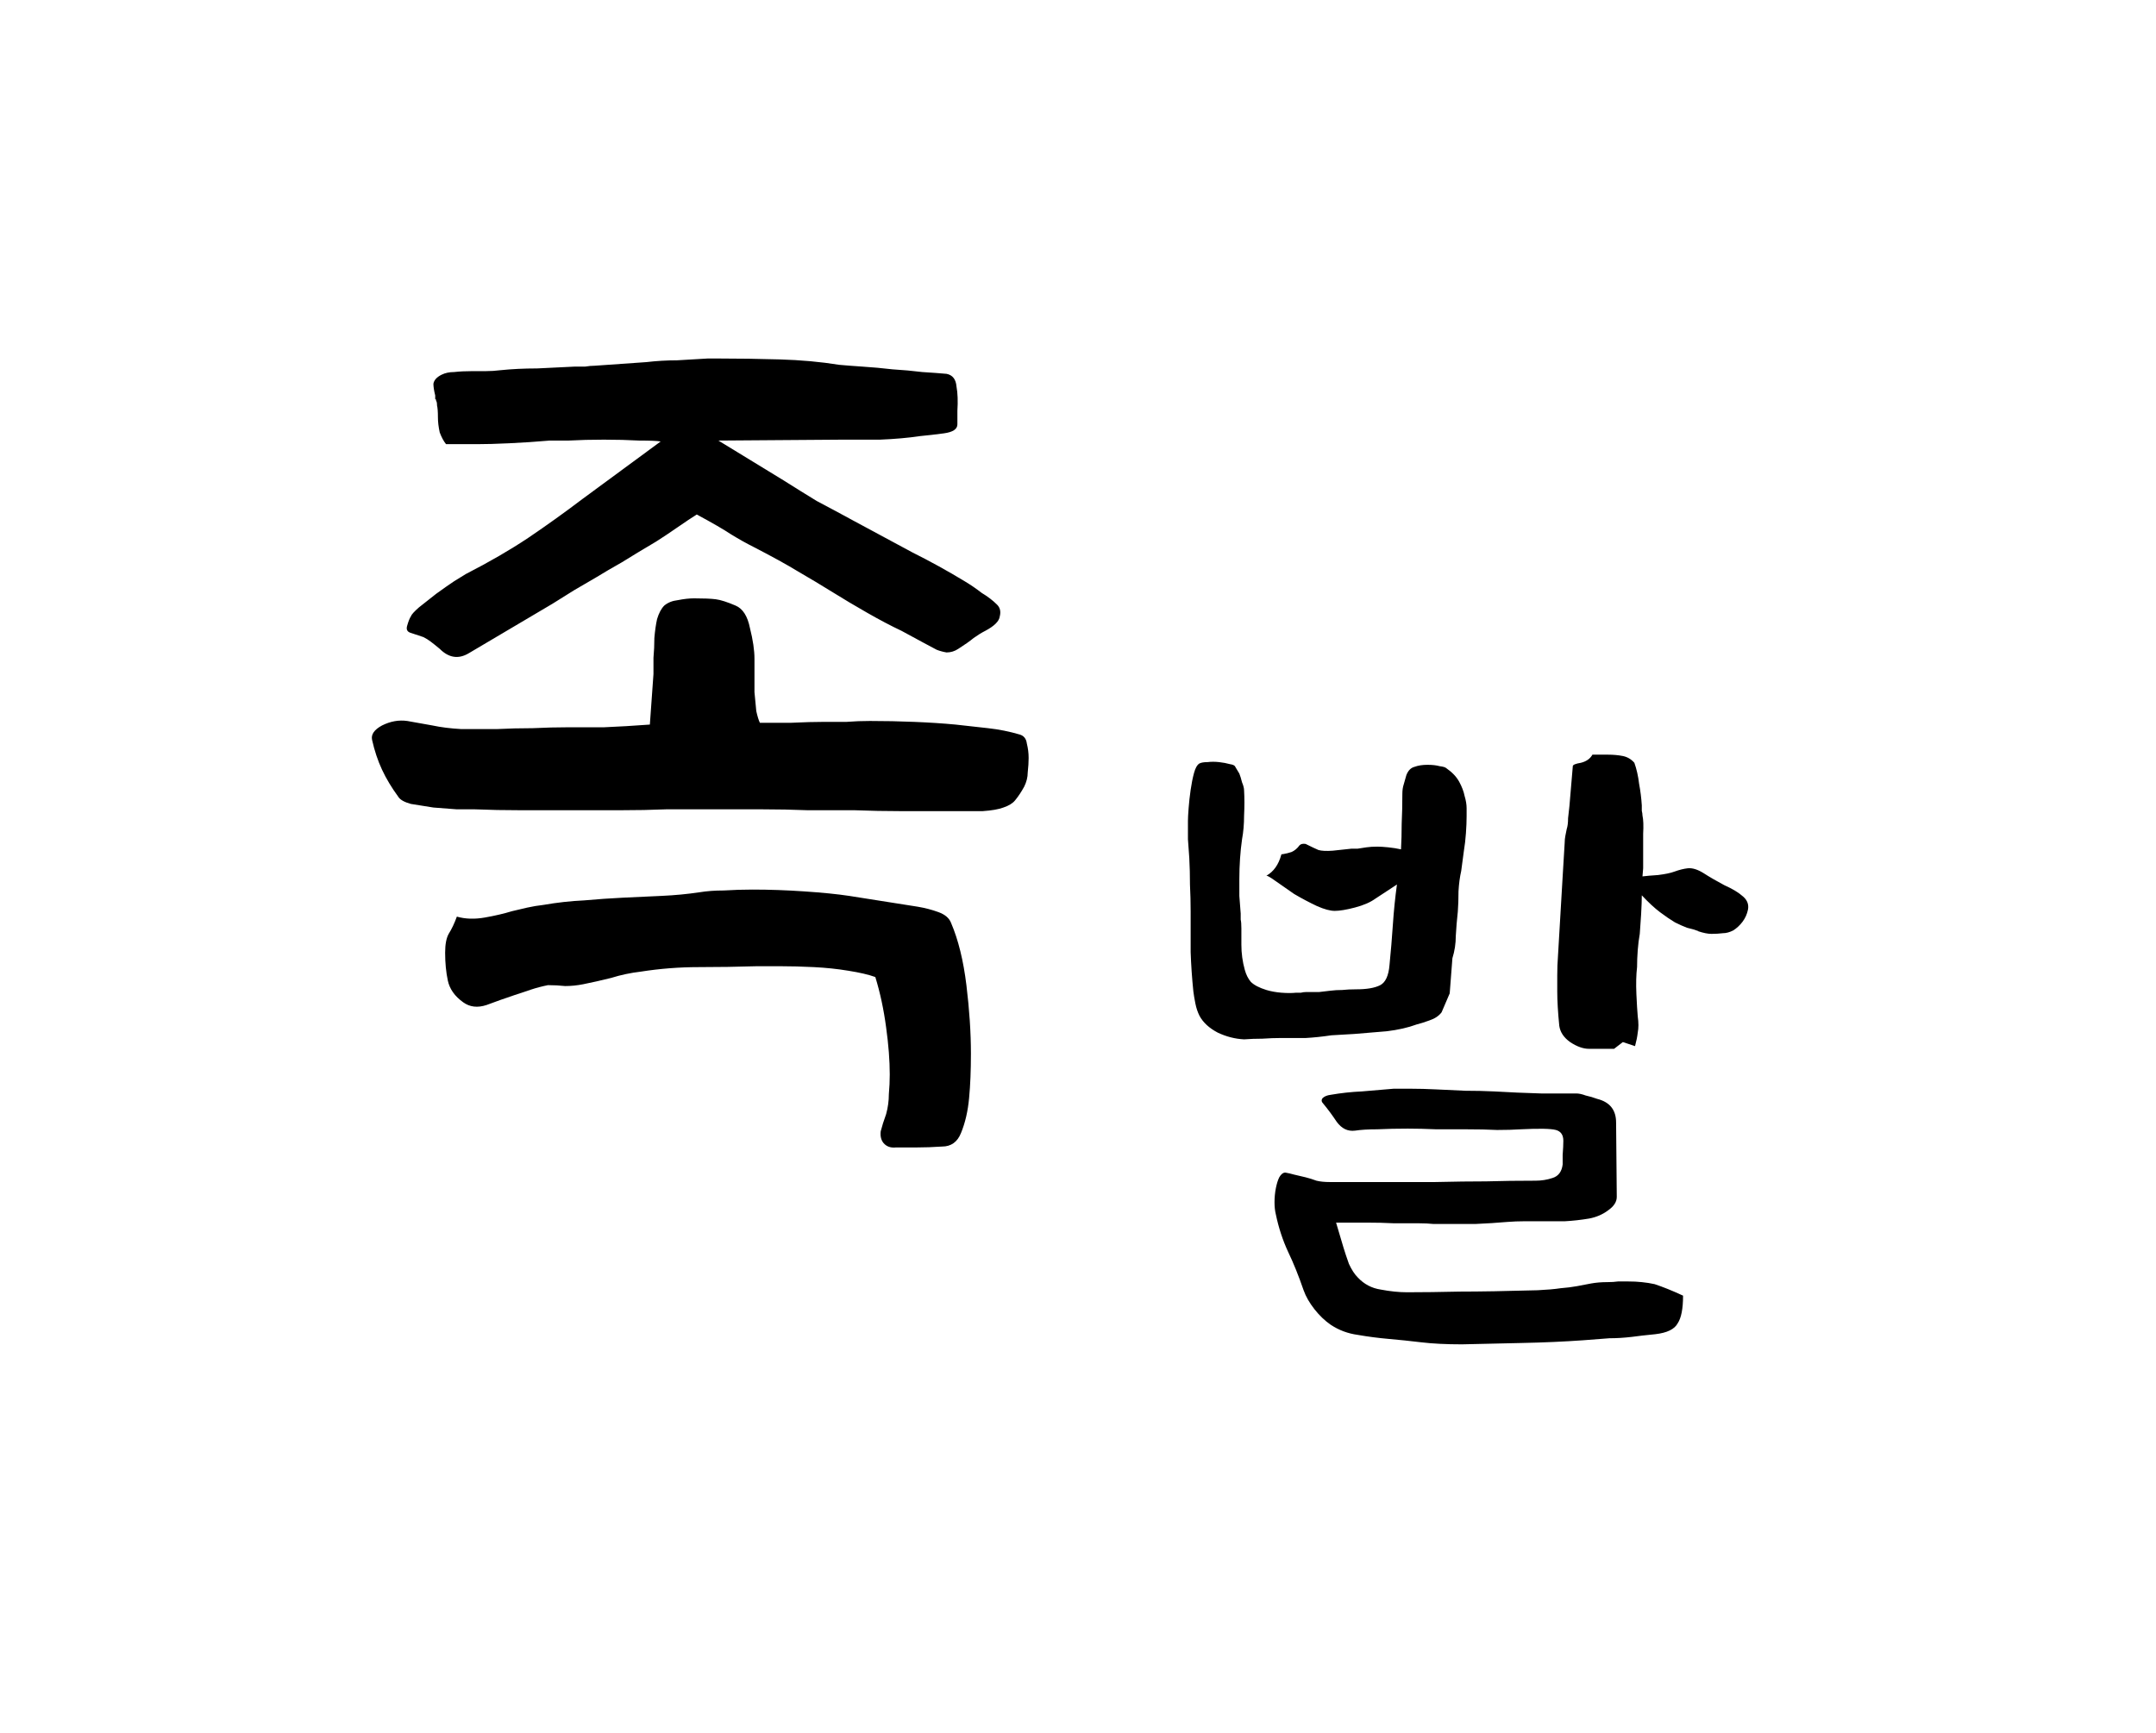 <svg width="153" height="123" viewBox="0 0 153 123" fill="none" xmlns="http://www.w3.org/2000/svg">
<path d="M68.453 41.256C68.88 41.512 69.285 41.789 69.669 42.088C70.096 42.344 70.459 42.621 70.757 42.92C70.971 43.133 71.035 43.411 70.949 43.752C70.907 44.093 70.565 44.435 69.925 44.776C69.669 44.904 69.392 45.075 69.093 45.288C68.837 45.501 68.475 45.757 68.005 46.056C67.749 46.227 67.472 46.312 67.173 46.312C66.917 46.269 66.683 46.205 66.469 46.12C66.384 46.077 66.064 45.907 65.509 45.608C64.955 45.309 64.443 45.032 63.973 44.776C63.248 44.435 62.437 44.008 61.541 43.496C60.645 42.984 59.856 42.515 59.173 42.088C58.277 41.533 57.424 41.021 56.613 40.552C55.845 40.083 54.8 39.507 53.477 38.824C52.965 38.568 52.432 38.269 51.877 37.928C51.365 37.587 50.555 37.117 49.445 36.52C49.104 36.733 48.656 37.032 48.101 37.416C47.547 37.8 47.035 38.141 46.565 38.44C45.627 38.995 44.816 39.485 44.133 39.912C43.451 40.296 42.832 40.659 42.277 41C41.765 41.299 41.253 41.597 40.741 41.896C40.272 42.195 39.76 42.515 39.205 42.856L33.253 46.376C32.528 46.803 31.845 46.696 31.205 46.056C30.949 45.843 30.736 45.672 30.565 45.544C30.395 45.416 30.224 45.309 30.053 45.224L29.093 44.904C28.88 44.819 28.816 44.648 28.901 44.392C28.987 44.093 29.072 43.88 29.157 43.752C29.2 43.624 29.392 43.411 29.733 43.112C30.117 42.813 30.523 42.493 30.949 42.152C31.419 41.811 31.845 41.512 32.229 41.256C32.656 41 32.933 40.829 33.061 40.744C34.725 39.891 36.197 39.037 37.477 38.184C38.8 37.288 40.08 36.371 41.317 35.432L46.885 31.336C46.629 31.293 46.117 31.272 45.349 31.272C44.581 31.229 43.749 31.208 42.853 31.208C41.957 31.208 41.125 31.229 40.357 31.272C39.632 31.272 39.184 31.272 39.013 31.272C38.032 31.357 37.072 31.421 36.133 31.464C35.237 31.507 34.469 31.528 33.829 31.528H31.653C31.483 31.315 31.333 31.037 31.205 30.696C31.12 30.312 31.077 29.949 31.077 29.608C31.077 29.224 31.056 28.947 31.013 28.776C31.013 28.605 30.992 28.499 30.949 28.456C30.949 28.371 30.928 28.328 30.885 28.328C30.885 28.285 30.885 28.2 30.885 28.072C30.8 27.731 30.757 27.453 30.757 27.24C30.8 26.984 30.992 26.771 31.333 26.6C31.589 26.472 31.888 26.408 32.229 26.408C32.613 26.365 33.04 26.344 33.509 26.344C33.851 26.344 34.171 26.344 34.469 26.344C34.811 26.344 35.152 26.323 35.493 26.28C36.304 26.195 37.179 26.152 38.117 26.152C39.056 26.109 39.931 26.067 40.741 26.024C40.997 26.024 41.253 26.024 41.509 26.024C41.765 25.981 42 25.96 42.213 25.96L45.861 25.704C46.587 25.619 47.312 25.576 48.037 25.576C48.763 25.533 49.488 25.491 50.213 25.448H51.045C52.411 25.448 53.84 25.469 55.333 25.512C56.827 25.555 58.235 25.683 59.557 25.896C60.027 25.939 60.581 25.981 61.221 26.024C61.904 26.067 62.608 26.131 63.333 26.216C64.059 26.259 64.763 26.323 65.445 26.408C66.128 26.451 66.704 26.493 67.173 26.536C67.6 26.621 67.835 26.92 67.877 27.432C67.963 27.901 67.984 28.477 67.941 29.16V30.12C67.941 30.461 67.621 30.675 66.981 30.76C66.341 30.845 65.787 30.909 65.317 30.952C64.464 31.08 63.504 31.165 62.437 31.208C61.413 31.208 60.517 31.208 59.749 31.208L50.981 31.272L55.589 34.088C56.4 34.6 57.189 35.091 57.957 35.56C58.768 35.987 59.643 36.456 60.581 36.968C62.075 37.779 63.461 38.525 64.741 39.208C66.021 39.848 67.259 40.531 68.453 41.256ZM52.197 42.984C52.709 43.197 53.051 43.731 53.221 44.584C53.435 45.437 53.541 46.163 53.541 46.76C53.541 47.016 53.541 47.357 53.541 47.784C53.541 48.211 53.541 48.659 53.541 49.128C53.584 49.597 53.627 50.045 53.669 50.472C53.755 50.856 53.84 51.133 53.925 51.304C54.523 51.304 55.269 51.304 56.165 51.304C57.061 51.261 57.829 51.24 58.469 51.24C59.024 51.24 59.557 51.24 60.069 51.24C60.624 51.197 61.179 51.176 61.733 51.176C62.8 51.176 63.845 51.197 64.869 51.24C65.936 51.283 66.917 51.347 67.813 51.432C68.624 51.517 69.392 51.603 70.117 51.688C70.885 51.773 71.632 51.923 72.357 52.136C72.656 52.221 72.827 52.435 72.869 52.776C72.955 53.117 72.997 53.459 72.997 53.8C72.997 54.099 72.976 54.44 72.933 54.824C72.933 55.165 72.848 55.507 72.677 55.848C72.464 56.232 72.251 56.552 72.037 56.808C71.867 57.021 71.589 57.192 71.205 57.32C70.864 57.448 70.373 57.533 69.733 57.576C69.093 57.576 68.24 57.576 67.173 57.576C66.064 57.576 64.976 57.576 63.909 57.576C62.843 57.576 61.755 57.555 60.645 57.512C59.536 57.512 58.427 57.512 57.317 57.512C56.251 57.469 55.184 57.448 54.117 57.448H47.269C46.245 57.491 45.157 57.512 44.005 57.512C42.853 57.512 41.68 57.512 40.485 57.512C39.291 57.512 38.117 57.512 36.965 57.512C35.813 57.512 34.725 57.491 33.701 57.448C33.403 57.448 32.976 57.448 32.421 57.448C31.909 57.405 31.355 57.363 30.757 57.32C30.203 57.235 29.669 57.149 29.157 57.064C28.688 56.936 28.389 56.765 28.261 56.552C27.792 55.912 27.408 55.272 27.109 54.632C26.811 53.992 26.576 53.288 26.405 52.52C26.32 52.136 26.555 51.795 27.109 51.496C27.707 51.197 28.304 51.091 28.901 51.176L30.693 51.496C31.291 51.624 31.973 51.709 32.741 51.752C33.552 51.752 34.384 51.752 35.237 51.752C36.091 51.709 36.944 51.688 37.797 51.688C38.693 51.645 39.525 51.624 40.293 51.624C41.019 51.624 41.872 51.624 42.853 51.624C43.877 51.581 44.965 51.517 46.117 51.432L46.373 47.848C46.373 47.549 46.373 47.165 46.373 46.696C46.416 46.227 46.437 45.757 46.437 45.288C46.48 44.776 46.544 44.328 46.629 43.944C46.757 43.517 46.928 43.197 47.141 42.984C47.397 42.771 47.717 42.643 48.101 42.6C48.528 42.515 48.912 42.472 49.253 42.472C49.936 42.472 50.448 42.493 50.789 42.536C51.131 42.579 51.6 42.728 52.197 42.984ZM67.493 65.512C68.005 66.707 68.368 68.179 68.581 69.928C68.795 71.677 68.901 73.299 68.901 74.792C68.901 75.987 68.859 77.032 68.773 77.928C68.688 78.867 68.496 79.699 68.197 80.424C67.941 81.064 67.493 81.384 66.853 81.384C66.213 81.427 65.616 81.448 65.061 81.448C64.464 81.448 63.973 81.448 63.589 81.448C63.205 81.491 62.907 81.384 62.693 81.128C62.523 80.915 62.459 80.637 62.501 80.296C62.587 79.955 62.715 79.549 62.885 79.08C63.013 78.611 63.077 78.141 63.077 77.672C63.12 77.203 63.141 76.733 63.141 76.264C63.141 75.283 63.056 74.173 62.885 72.936C62.715 71.656 62.459 70.461 62.117 69.352C61.648 69.181 61.008 69.032 60.197 68.904C59.429 68.776 58.619 68.691 57.765 68.648C56.912 68.605 56.101 68.584 55.333 68.584C54.608 68.584 54.075 68.584 53.733 68.584C52.325 68.627 50.939 68.648 49.573 68.648C48.208 68.648 46.843 68.755 45.477 68.968C44.752 69.053 44.048 69.203 43.365 69.416C42.683 69.587 42.021 69.736 41.381 69.864C40.955 69.949 40.528 69.992 40.101 69.992C39.717 69.949 39.312 69.928 38.885 69.928C38.459 70.013 38.053 70.12 37.669 70.248C37.285 70.376 36.901 70.504 36.517 70.632C35.877 70.845 35.216 71.08 34.533 71.336C33.893 71.549 33.339 71.485 32.869 71.144C32.272 70.717 31.909 70.205 31.781 69.608C31.653 69.011 31.589 68.349 31.589 67.624C31.589 67.027 31.675 66.579 31.845 66.28C32.059 65.939 32.251 65.533 32.421 65.064C33.019 65.235 33.68 65.256 34.405 65.128C35.131 65 35.771 64.851 36.325 64.68C36.667 64.595 37.029 64.509 37.413 64.424C37.797 64.339 38.181 64.275 38.565 64.232C39.547 64.061 40.507 63.955 41.445 63.912C42.384 63.827 43.301 63.763 44.197 63.72C45.093 63.677 46.011 63.635 46.949 63.592C47.888 63.549 48.784 63.464 49.637 63.336C50.149 63.251 50.725 63.208 51.365 63.208C52.048 63.165 52.731 63.144 53.413 63.144C54.608 63.144 55.824 63.187 57.061 63.272C58.341 63.357 59.408 63.464 60.261 63.592L65.125 64.36C65.637 64.445 66.128 64.573 66.597 64.744C67.067 64.915 67.365 65.171 67.493 65.512Z" fill="black"/>
<path d="M94.814 86.784L95.342 88.56C95.438 88.88 95.566 89.264 95.726 89.712C95.918 90.128 96.126 90.448 96.35 90.672C96.798 91.152 97.342 91.44 97.982 91.536C98.654 91.664 99.278 91.728 99.854 91.728C100.942 91.728 102.19 91.712 103.598 91.68C105.006 91.68 106.846 91.648 109.118 91.584C109.79 91.552 110.334 91.504 110.75 91.44C111.166 91.408 111.55 91.36 111.902 91.296C112.222 91.232 112.558 91.168 112.91 91.104C113.262 91.04 113.646 91.008 114.062 91.008C114.35 91.008 114.606 90.992 114.83 90.96C115.054 90.96 115.278 90.96 115.502 90.96C115.886 90.96 116.222 90.976 116.51 91.008C116.83 91.04 117.134 91.088 117.422 91.152C117.71 91.248 118.014 91.36 118.334 91.488C118.654 91.616 119.022 91.776 119.438 91.968C119.438 92.896 119.31 93.552 119.054 93.936C118.83 94.352 118.302 94.608 117.47 94.704C117.118 94.736 116.814 94.768 116.558 94.8C116.302 94.832 116.046 94.864 115.79 94.896C115.246 94.96 114.718 94.992 114.206 94.992C113.726 95.024 113.102 95.072 112.334 95.136C110.99 95.232 109.534 95.296 107.966 95.328C106.43 95.36 105.022 95.392 103.742 95.424C102.622 95.424 101.662 95.376 100.862 95.28C100.062 95.184 99.294 95.104 98.558 95.04C97.822 94.976 97.086 94.88 96.35 94.752C95.646 94.656 95.006 94.416 94.43 94.032C94.014 93.744 93.63 93.376 93.278 92.928C92.926 92.48 92.67 92.032 92.51 91.584C92.158 90.56 91.79 89.648 91.406 88.848C91.022 88.016 90.734 87.136 90.542 86.208C90.478 85.952 90.446 85.664 90.446 85.344C90.446 84.992 90.478 84.656 90.542 84.336C90.606 84.016 90.686 83.76 90.782 83.568C90.91 83.344 91.054 83.232 91.214 83.232C91.406 83.264 91.614 83.312 91.838 83.376C92.094 83.44 92.366 83.504 92.654 83.568C92.91 83.632 93.166 83.712 93.422 83.808C93.678 83.872 93.998 83.904 94.382 83.904H101.822C103.198 83.872 104.414 83.856 105.47 83.856C106.558 83.824 107.726 83.808 108.974 83.808C109.39 83.808 109.79 83.744 110.174 83.616C110.59 83.488 110.83 83.168 110.894 82.656C110.894 82.592 110.894 82.368 110.894 81.984C110.926 81.568 110.942 81.232 110.942 80.976C110.942 80.56 110.766 80.304 110.414 80.208C110.062 80.112 109.23 80.096 107.918 80.16C107.438 80.192 106.878 80.208 106.238 80.208C105.63 80.176 104.878 80.16 103.982 80.16C103.342 80.16 102.654 80.16 101.918 80.16C101.182 80.128 100.51 80.112 99.902 80.112C99.134 80.112 98.414 80.128 97.742 80.16C97.102 80.16 96.574 80.192 96.158 80.256C95.646 80.32 95.214 80.112 94.862 79.632C94.542 79.152 94.222 78.72 93.902 78.336C93.774 78.208 93.758 78.08 93.854 77.952C93.982 77.824 94.174 77.744 94.43 77.712C95.166 77.584 95.902 77.504 96.638 77.472C97.374 77.408 98.126 77.344 98.894 77.28C99.214 77.28 99.63 77.28 100.142 77.28C100.686 77.28 101.278 77.296 101.918 77.328C102.59 77.36 103.278 77.392 103.982 77.424C104.686 77.424 105.374 77.44 106.046 77.472C107.134 77.536 108.238 77.584 109.358 77.616C110.478 77.616 111.31 77.616 111.854 77.616C112.046 77.616 112.27 77.664 112.526 77.76C112.814 77.824 113.086 77.904 113.342 78C114.238 78.224 114.686 78.784 114.686 79.68L114.734 84.96C114.734 85.312 114.526 85.632 114.11 85.92C113.726 86.208 113.278 86.4 112.766 86.496C112.19 86.592 111.614 86.656 111.038 86.688C110.494 86.688 109.95 86.688 109.406 86.688C108.99 86.688 108.574 86.688 108.158 86.688C107.774 86.688 107.374 86.704 106.958 86.736C106.222 86.8 105.47 86.848 104.702 86.88C103.966 86.88 103.31 86.88 102.734 86.88C102.382 86.88 102.046 86.88 101.726 86.88C101.406 86.848 101.07 86.832 100.718 86.832C100.142 86.832 99.55 86.832 98.942 86.832C98.334 86.8 97.678 86.784 96.974 86.784H94.814ZM92.654 59.904C93.038 60.096 93.342 60.24 93.566 60.336C93.79 60.4 94.126 60.416 94.574 60.384L95.918 60.24C96.014 60.24 96.158 60.24 96.35 60.24C96.574 60.208 96.782 60.176 96.974 60.144C97.198 60.112 97.454 60.096 97.742 60.096C97.934 60.096 98.19 60.112 98.51 60.144C98.83 60.176 99.134 60.224 99.422 60.288C99.454 59.712 99.47 59.104 99.47 58.464C99.502 57.792 99.518 57.088 99.518 56.352C99.518 56.096 99.55 55.872 99.614 55.68C99.678 55.456 99.742 55.232 99.806 55.008C99.934 54.688 100.126 54.496 100.382 54.432C100.638 54.336 100.942 54.288 101.294 54.288C101.646 54.288 101.934 54.32 102.158 54.384C102.414 54.416 102.574 54.464 102.638 54.528C103.054 54.816 103.358 55.136 103.55 55.488C103.742 55.84 103.87 56.176 103.934 56.496C104.03 56.816 104.078 57.104 104.078 57.36C104.078 57.616 104.078 57.808 104.078 57.936C104.078 58.288 104.062 58.688 104.03 59.136C103.998 59.584 103.95 60 103.886 60.384L103.694 61.824C103.598 62.24 103.534 62.72 103.502 63.264C103.502 63.808 103.486 64.288 103.454 64.704C103.39 65.28 103.342 65.856 103.31 66.432C103.31 66.976 103.23 67.504 103.07 68.016L102.878 70.512L102.302 71.856C102.11 72.112 101.822 72.304 101.438 72.432C101.086 72.56 100.782 72.656 100.526 72.72C99.918 72.944 99.214 73.104 98.414 73.2C97.646 73.264 96.878 73.328 96.11 73.392L94.478 73.488C93.838 73.584 93.23 73.648 92.654 73.68C92.078 73.68 91.486 73.68 90.878 73.68C90.494 73.68 90.062 73.696 89.582 73.728C89.134 73.728 88.702 73.744 88.286 73.776C87.646 73.744 87.022 73.584 86.414 73.296C85.806 72.976 85.374 72.576 85.118 72.096C84.99 71.84 84.894 71.552 84.83 71.232C84.766 70.912 84.718 70.624 84.686 70.368C84.59 69.44 84.526 68.512 84.494 67.584C84.494 66.624 84.494 65.664 84.494 64.704C84.494 64.064 84.478 63.424 84.446 62.784C84.446 62.144 84.43 61.52 84.398 60.912C84.366 60.496 84.334 60.048 84.302 59.568C84.302 59.088 84.302 58.656 84.302 58.272C84.302 58.08 84.318 57.776 84.35 57.36C84.382 56.944 84.43 56.512 84.494 56.064C84.558 55.616 84.638 55.216 84.734 54.864C84.83 54.512 84.958 54.288 85.118 54.192C85.246 54.128 85.438 54.096 85.694 54.096C85.95 54.064 86.222 54.064 86.51 54.096C86.798 54.128 87.054 54.176 87.278 54.24C87.502 54.272 87.63 54.336 87.662 54.432L87.95 54.912C88.014 55.072 88.078 55.28 88.142 55.536C88.238 55.76 88.286 55.952 88.286 56.112C88.318 56.656 88.318 57.248 88.286 57.888C88.286 58.496 88.238 59.056 88.142 59.568C88.078 60.016 88.03 60.48 87.998 60.96C87.966 61.44 87.95 61.92 87.95 62.4C87.95 62.752 87.95 63.152 87.95 63.6C87.982 64.048 88.014 64.464 88.046 64.848C88.046 64.912 88.046 64.96 88.046 64.992C88.046 65.024 88.046 65.12 88.046 65.28C88.078 65.408 88.094 65.616 88.094 65.904C88.094 66.16 88.094 66.544 88.094 67.056C88.094 67.664 88.174 68.256 88.334 68.832C88.43 69.184 88.574 69.472 88.766 69.696C88.99 69.92 89.358 70.112 89.87 70.272C90.19 70.368 90.542 70.432 90.926 70.464C91.342 70.496 91.694 70.496 91.982 70.464C92.11 70.464 92.222 70.464 92.318 70.464C92.446 70.432 92.574 70.416 92.702 70.416C93.054 70.416 93.358 70.416 93.614 70.416C93.902 70.384 94.174 70.352 94.43 70.32C94.686 70.288 94.958 70.272 95.246 70.272C95.534 70.24 95.87 70.224 96.254 70.224C96.99 70.224 97.55 70.128 97.934 69.936C98.318 69.744 98.542 69.264 98.606 68.496C98.702 67.536 98.782 66.576 98.846 65.616C98.91 64.656 99.006 63.712 99.134 62.784L97.598 63.792C97.246 64.048 96.766 64.256 96.158 64.416C95.55 64.576 95.07 64.656 94.718 64.656C94.398 64.656 93.982 64.544 93.47 64.32C92.926 64.064 92.382 63.776 91.838 63.456C91.326 63.104 90.798 62.736 90.254 62.352C90.062 62.224 89.934 62.16 89.87 62.16C90.382 61.872 90.734 61.376 90.926 60.672C90.926 60.64 90.974 60.624 91.07 60.624C91.262 60.592 91.454 60.544 91.646 60.48C91.87 60.384 92.062 60.224 92.222 60C92.318 59.904 92.462 59.872 92.654 59.904ZM116.558 62.208C116.814 62.176 117.182 62.144 117.662 62.112C118.174 62.048 118.558 61.968 118.814 61.872C119.166 61.744 119.486 61.664 119.774 61.632C120.094 61.6 120.462 61.712 120.878 61.968C121.326 62.256 121.822 62.544 122.366 62.832C122.942 63.088 123.39 63.36 123.71 63.648C123.998 63.904 124.11 64.208 124.046 64.56C123.982 64.88 123.854 65.168 123.662 65.424C123.47 65.68 123.246 65.888 122.99 66.048C122.734 66.176 122.494 66.24 122.27 66.24C122.014 66.272 121.742 66.288 121.454 66.288C121.198 66.288 120.878 66.224 120.494 66.096H120.542C120.286 66 120.014 65.92 119.726 65.856C119.47 65.76 119.182 65.632 118.862 65.472C118.542 65.28 118.19 65.04 117.806 64.752C117.422 64.464 116.99 64.064 116.51 63.552C116.51 63.872 116.494 64.32 116.462 64.896C116.43 65.44 116.398 65.904 116.366 66.288C116.302 66.64 116.254 67.024 116.222 67.44C116.19 67.856 116.174 68.256 116.174 68.64C116.11 69.184 116.094 69.824 116.126 70.56C116.158 71.264 116.19 71.792 116.222 72.144C116.286 72.592 116.286 72.976 116.222 73.296C116.19 73.584 116.126 73.904 116.03 74.256L115.166 73.968L114.542 74.448H112.766C112.35 74.448 111.902 74.288 111.422 73.968C110.974 73.648 110.718 73.264 110.654 72.816C110.558 71.856 110.51 71.04 110.51 70.368C110.51 70.112 110.51 69.744 110.51 69.264C110.51 68.752 110.526 68.304 110.558 67.92L110.894 62.208L111.038 59.808C111.038 59.648 111.054 59.488 111.086 59.328C111.118 59.168 111.15 59.008 111.182 58.848C111.246 58.656 111.278 58.4 111.278 58.08C111.31 57.76 111.342 57.472 111.374 57.216L111.614 54.384C111.614 54.288 111.806 54.208 112.19 54.144C112.574 54.048 112.846 53.856 113.006 53.568H114.11C114.494 53.568 114.846 53.6 115.166 53.664C115.486 53.728 115.758 53.888 115.982 54.144C116.142 54.592 116.254 55.088 116.318 55.632C116.414 56.144 116.478 56.656 116.51 57.168C116.51 57.264 116.51 57.392 116.51 57.552C116.542 57.68 116.558 57.792 116.558 57.888C116.622 58.176 116.638 58.608 116.606 59.184C116.606 59.728 116.606 60.208 116.606 60.624V61.632L116.558 62.208Z" fill="black"/>
</svg>
